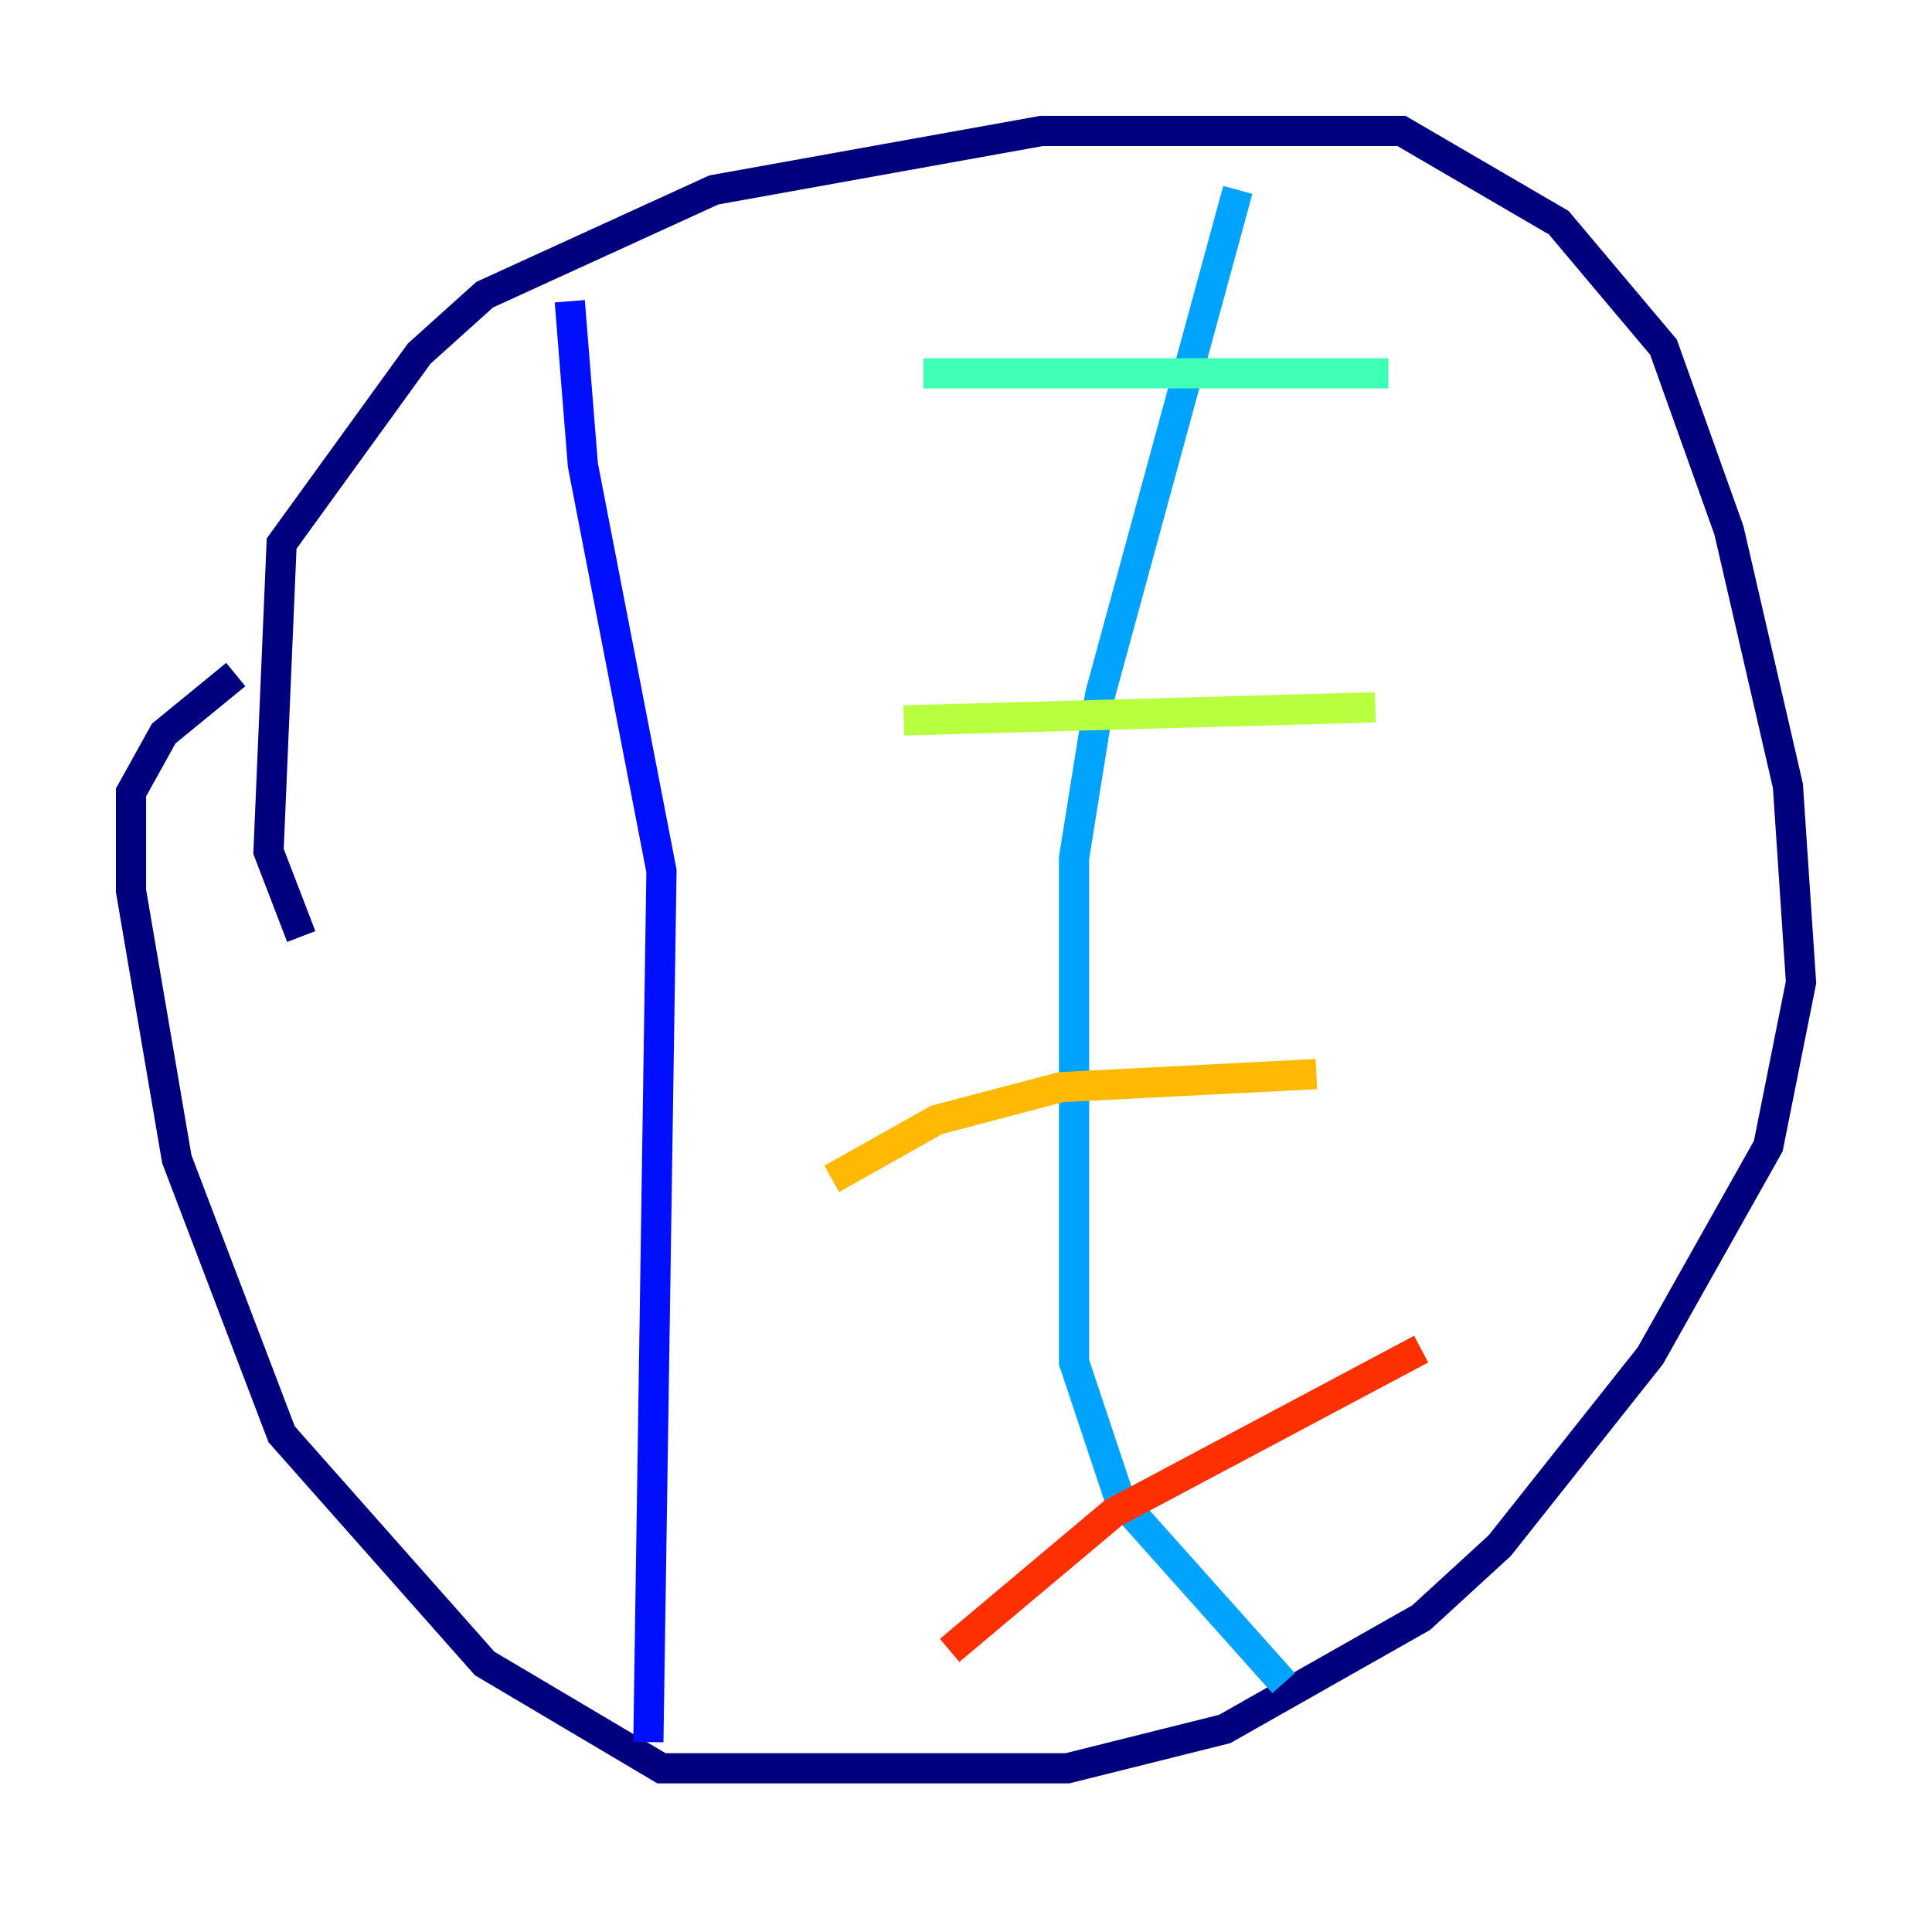 <?xml version="1.0" encoding="utf-8" ?>
<svg baseProfile="tiny" height="128" version="1.2" viewBox="0,0,128,128" width="128" xmlns="http://www.w3.org/2000/svg" xmlns:ev="http://www.w3.org/2001/xml-events" xmlns:xlink="http://www.w3.org/1999/xlink"><defs /><polyline fill="none" points="19.959,62.047 17.79,56.407 18.658,36.014 27.77,23.43 32.108,19.525 47.295,12.583 68.99,8.678 92.854,8.678 103.268,14.752 110.21,22.997 114.549,35.146 118.454,52.068 119.322,65.085 117.153,75.932 109.342,89.817 99.363,102.4 94.156,107.173 81.139,114.549 70.725,117.153 43.824,117.153 32.108,110.21 18.658,95.024 11.715,76.8 8.678,59.01 8.678,52.502 10.848,48.597 15.62,44.691" stroke="#00007f" stroke-width="2" /><polyline fill="none" points="37.749,19.959 38.617,30.807 43.824,57.709 42.956,115.417" stroke="#0010ff" stroke-width="2" /><polyline fill="none" points="82.007,12.583 72.895,45.993 71.159,56.841 71.159,90.251 74.197,99.363 85.044,111.512" stroke="#00a4ff" stroke-width="2" /><polyline fill="none" points="61.18,24.732 91.986,24.732" stroke="#3fffb7" stroke-width="2" /><polyline fill="none" points="59.878,47.729 91.119,46.861" stroke="#b7ff3f" stroke-width="2" /><polyline fill="none" points="55.105,78.102 62.047,74.197 70.291,72.027 87.214,71.159" stroke="#ffb900" stroke-width="2" /><polyline fill="none" points="62.915,109.342 73.763,100.231 94.156,89.383" stroke="#ff3000" stroke-width="2" /><polyline fill="none" points="25.6,31.675 25.6,31.675" stroke="#7f0000" stroke-width="2" /></svg>